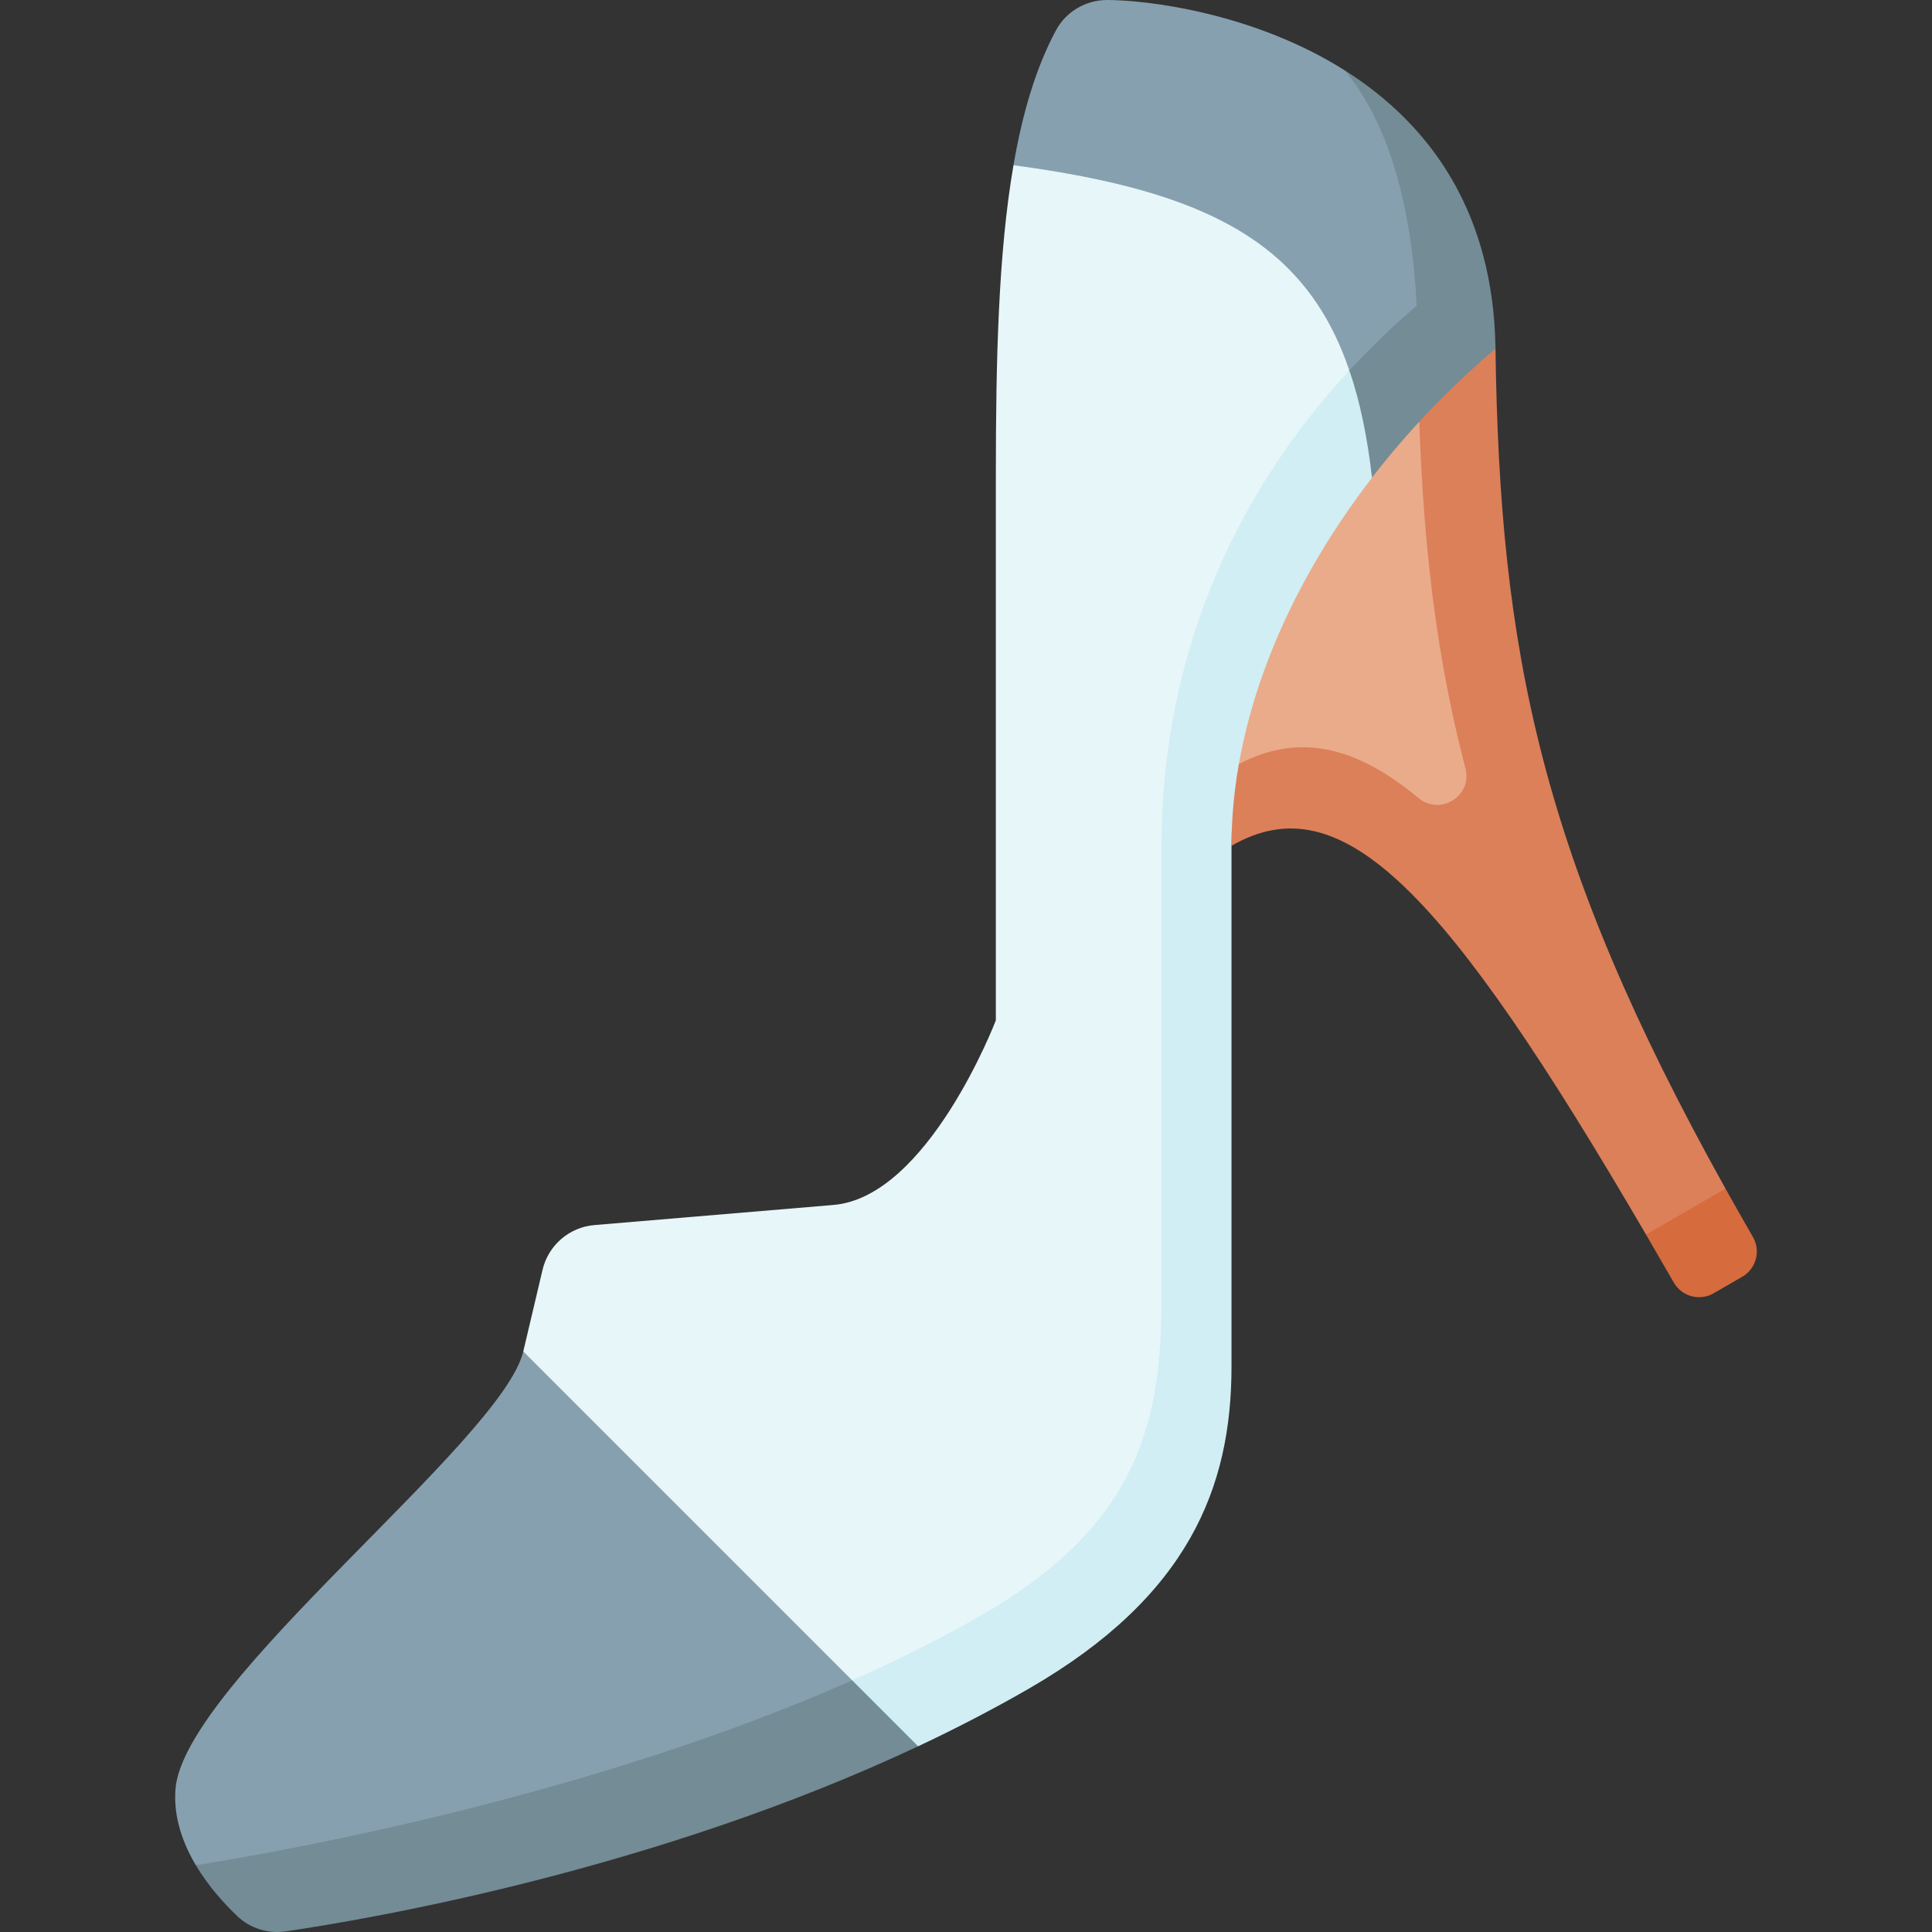 <svg id="Capa_1" enable-background="new 0 0 497 497" height="512" viewBox="0 0 497 497" width="512" xmlns="http://www.w3.org/2000/svg"><rect x="0" y="0" width="497" height="497" fill="#333333" stroke="none"/><g><path d="m401.33 252.776c-16.187-45.074-36.614-125.071-36.614-160.494-35.071 10.037-45.771 48.753-47.607 105.123 31.553 0 55.631 19.847 84.221 55.371z" fill="#eaab8a"/><path d="m384.709 89.696c-7.417 0-14.052.886-19.994 2.586.559 39.041 3.495 71.741 12.272 105.388 1.845 7.073-6.478 12.27-12.099 7.598-18.159-15.097-33.107-16.2-47.78-7.862-.212 6.496-.307 13.221-.307 20.169 28.444-16.422 55.095 11.682 106.628 100.008l14.254 2.154 6.198-13.962c-47.565-85.36-58.085-138.022-59.172-216.079z" fill="#dc805a"/><path d="m443.881 305.774-20.452 11.808c2.334 4 4.715 8.115 7.154 12.364 2.071 3.587 6.658 4.816 10.245 2.745l7.357-4.248c3.587-2.071 4.816-6.658 2.745-10.245-2.436-4.22-4.783-8.358-7.049-12.424z" fill="#d66b3e"/><path d="m134.61 347.652c-5.426 22.981-87.519 85.368-89.478 112.688-.514 7.164 1.884 13.824 5.248 19.484 58.935 0 118.598-15.193 185.804-47.562z" fill="#87a0af"/><path d="m50.381 479.824c3.243 5.456 7.385 9.981 10.69 13.121 3.319 3.152 7.921 4.56 12.449 3.893 22.175-3.266 95.013-15.793 162.664-47.611v-16.965h-16.964c-65.135 28.891-141.153 43.155-168.839 47.562z" fill="#738c96"/><path d="m284.809 0c-5.495 0-10.581 2.984-13.18 7.825-5.146 9.588-8.603 21.285-10.915 34.68l86.407 52.784 27.479-11.923c0-18.031-9.317-48.748-28.743-65.308-23.662-14.922-51.18-18.058-61.048-18.058z" fill="#87a0af"/><path d="m381.445 65.334c-6.096-22.521-20.006-37.452-35.587-47.277 9.796 11.606 17.107 31.238 18.572 60.584-6.257 5.383-12.03 10.937-17.308 16.647l5.811 27.597c9.208-11.937 19.907-23.142 31.777-33.19-.126-8.976-1.29-17.062-3.265-24.361z" fill="#738c96"/><path d="m260.714 42.505c-3.885 22.51-4.537 49.817-4.537 79.974v140s-17.357 45.436-41.77 47.49l-61.496 5.174c-6.467.544-11.85 5.185-13.341 11.5l-4.96 21.008 84.609 84.609c20 0 43.947-10.783 52.482-16.902 33.007-23.664 37.091-50.708 37.099-81.786.005-18.818.002-92.244.002-116 0-41.872 13.6-84.439 38.318-122.285-11.197-32.781-36.571-46.14-86.406-52.782z" fill="#e7f6f9"/><path d="m352.942 122.89c-1.192-10.484-3.091-19.611-5.82-27.601-34.251 37.053-48.318 80.413-48.318 122.285 0 23.756.003 97.182-.002 116-.008 31.077-5.08 58.122-46.067 81.786-10.599 6.119-21.884 11.743-33.515 16.902l16.965 16.965c9.677-4.551 19.248-9.497 28.549-14.867 40.987-23.664 52.059-51.708 52.067-82.786.005-18.818 0-110.244 0-134 0-31.882 13.613-65.48 36.141-94.684z" fill="#d0eef4"/></g></svg>